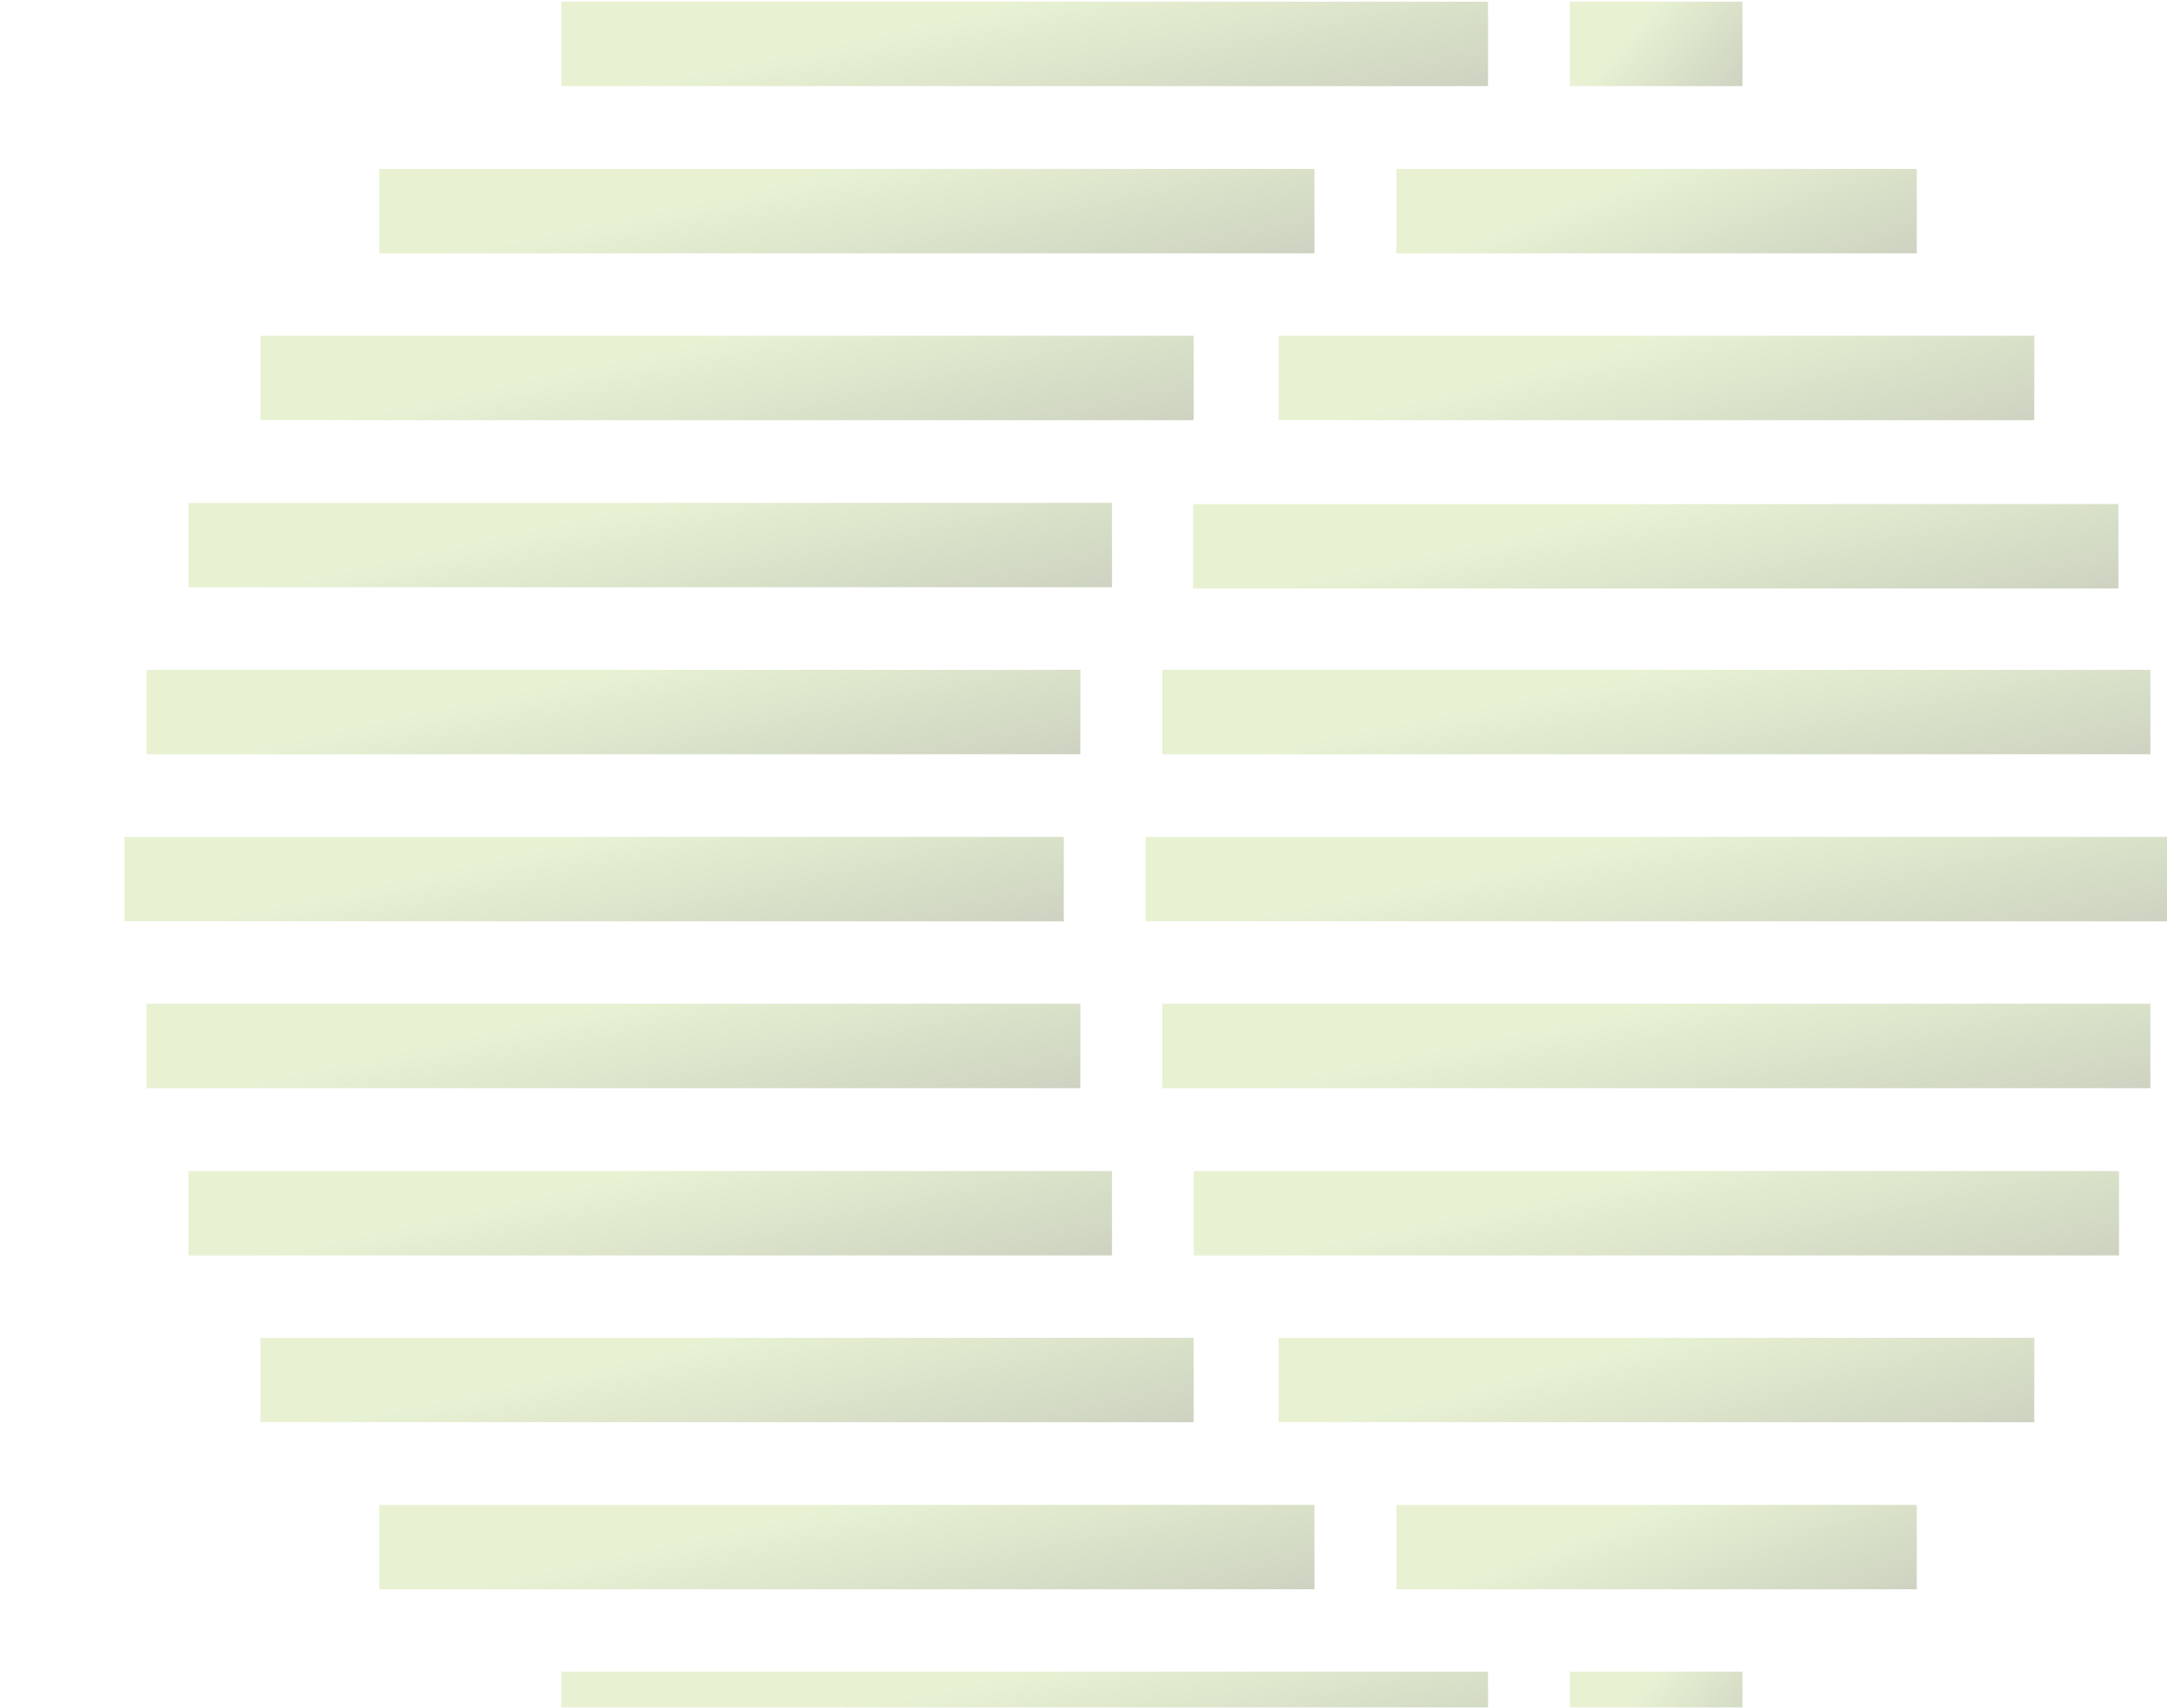 <svg width="883" height="696" viewBox="0 0 883 696" fill="none" xmlns="http://www.w3.org/2000/svg">
<g opacity="0.3">
<g clip-path="url(#clip0_110_499)">
<path d="M433.472 341.107H50.642V375.519H433.472V341.107Z" fill="url(#paint0_linear_110_499)"/>
<path d="M440.233 273.021H59.687V307.432H440.233V273.021Z" fill="url(#paint1_linear_110_499)"/>
<path d="M453.116 204.941H76.772V239.353H453.116V204.941Z" fill="url(#paint2_linear_110_499)"/>
<path d="M486.373 136.854H106.102V171.266H486.373V136.854Z" fill="url(#paint3_linear_110_499)"/>
<path d="M535.622 68.857H154.527V103.269H535.622V68.857Z" fill="url(#paint4_linear_110_499)"/>
<path d="M606.339 0.688H228.717V35.1H606.339V0.688Z" fill="url(#paint5_linear_110_499)"/>
<path d="M440.233 409.105H59.687V443.517H440.233V409.105Z" fill="url(#paint6_linear_110_499)"/>
<path d="M453.116 477.285H76.772V511.697H453.116V477.285Z" fill="url(#paint7_linear_110_499)"/>
<path d="M486.373 545.271H106.102V579.683H486.373V545.271Z" fill="url(#paint8_linear_110_499)"/>
<path d="M535.622 613.359H154.527V647.771H535.622V613.359Z" fill="url(#paint9_linear_110_499)"/>
<path d="M606.339 681.347H228.717V715.758H606.339V681.347Z" fill="url(#paint10_linear_110_499)"/>
<path d="M883 341.107H466.82V375.519H883V341.107Z" fill="url(#paint11_linear_110_499)"/>
<path d="M876.241 273.021H473.584V307.432H876.241V273.021Z" fill="url(#paint12_linear_110_499)"/>
<path d="M863.201 205.452H486.127V239.863H863.201V205.452Z" fill="url(#paint13_linear_110_499)"/>
<path d="M828.911 136.854H521.002V171.266H828.911V136.854Z" fill="url(#paint14_linear_110_499)"/>
<path d="M781.034 68.857H568.97V103.269H781.034V68.857Z" fill="url(#paint15_linear_110_499)"/>
<path d="M710.041 0.688H639.688V35.1H710.041V0.688Z" fill="url(#paint16_linear_110_499)"/>
<path d="M876.241 409.105H473.584V443.517H876.241V409.105Z" fill="url(#paint17_linear_110_499)"/>
<path d="M863.447 477.285H486.373V511.697H863.447V477.285Z" fill="url(#paint18_linear_110_499)"/>
<path d="M828.911 545.271H521.002V579.683H828.911V545.271Z" fill="url(#paint19_linear_110_499)"/>
<path d="M781.034 613.359H568.97V647.771H781.034V613.359Z" fill="url(#paint20_linear_110_499)"/>
<path d="M710.041 681.347H639.688V715.758H710.041V681.347Z" fill="url(#paint21_linear_110_499)"/>
</g>
</g>
<defs>
<linearGradient id="paint0_linear_110_499" x1="124.09" y1="364.501" x2="143.969" y2="457.545" gradientUnits="userSpaceOnUse">
<stop stop-color="#B2D36C"/>
<stop offset="1" stop-color="#40501D"/>
</linearGradient>
<linearGradient id="paint1_linear_110_499" x1="132.696" y1="296.414" x2="152.685" y2="389.409" gradientUnits="userSpaceOnUse">
<stop stop-color="#B2D36C"/>
<stop offset="1" stop-color="#40501D"/>
</linearGradient>
<linearGradient id="paint2_linear_110_499" x1="148.976" y1="228.335" x2="169.167" y2="321.238" gradientUnits="userSpaceOnUse">
<stop stop-color="#B2D36C"/>
<stop offset="1" stop-color="#40501D"/>
</linearGradient>
<linearGradient id="paint3_linear_110_499" x1="179.059" y1="160.248" x2="199.06" y2="253.237" gradientUnits="userSpaceOnUse">
<stop stop-color="#B2D36C"/>
<stop offset="1" stop-color="#40501D"/>
</linearGradient>
<linearGradient id="paint4_linear_110_499" x1="227.642" y1="92.251" x2="247.604" y2="185.258" gradientUnits="userSpaceOnUse">
<stop stop-color="#B2D36C"/>
<stop offset="1" stop-color="#40501D"/>
</linearGradient>
<linearGradient id="paint5_linear_110_499" x1="301.166" y1="24.082" x2="321.295" y2="117.013" gradientUnits="userSpaceOnUse">
<stop stop-color="#B2D36C"/>
<stop offset="1" stop-color="#40501D"/>
</linearGradient>
<linearGradient id="paint6_linear_110_499" x1="132.696" y1="432.499" x2="152.685" y2="525.494" gradientUnits="userSpaceOnUse">
<stop stop-color="#B2D36C"/>
<stop offset="1" stop-color="#40501D"/>
</linearGradient>
<linearGradient id="paint7_linear_110_499" x1="148.976" y1="500.679" x2="169.167" y2="593.582" gradientUnits="userSpaceOnUse">
<stop stop-color="#B2D36C"/>
<stop offset="1" stop-color="#40501D"/>
</linearGradient>
<linearGradient id="paint8_linear_110_499" x1="179.059" y1="568.665" x2="199.06" y2="661.654" gradientUnits="userSpaceOnUse">
<stop stop-color="#B2D36C"/>
<stop offset="1" stop-color="#40501D"/>
</linearGradient>
<linearGradient id="paint9_linear_110_499" x1="227.642" y1="636.753" x2="247.604" y2="729.76" gradientUnits="userSpaceOnUse">
<stop stop-color="#B2D36C"/>
<stop offset="1" stop-color="#40501D"/>
</linearGradient>
<linearGradient id="paint10_linear_110_499" x1="301.166" y1="704.74" x2="321.295" y2="797.671" gradientUnits="userSpaceOnUse">
<stop stop-color="#B2D36C"/>
<stop offset="1" stop-color="#40501D"/>
</linearGradient>
<linearGradient id="paint11_linear_110_499" x1="546.667" y1="364.501" x2="565.077" y2="458.174" gradientUnits="userSpaceOnUse">
<stop stop-color="#B2D36C"/>
<stop offset="1" stop-color="#40501D"/>
</linearGradient>
<linearGradient id="paint12_linear_110_499" x1="550.836" y1="296.414" x2="569.816" y2="389.85" gradientUnits="userSpaceOnUse">
<stop stop-color="#B2D36C"/>
<stop offset="1" stop-color="#40501D"/>
</linearGradient>
<linearGradient id="paint13_linear_110_499" x1="558.471" y1="228.845" x2="578.626" y2="321.764" gradientUnits="userSpaceOnUse">
<stop stop-color="#B2D36C"/>
<stop offset="1" stop-color="#40501D"/>
</linearGradient>
<linearGradient id="paint14_linear_110_499" x1="580.076" y1="160.248" x2="604.217" y2="251.126" gradientUnits="userSpaceOnUse">
<stop stop-color="#B2D36C"/>
<stop offset="1" stop-color="#40501D"/>
</linearGradient>
<linearGradient id="paint15_linear_110_499" x1="609.655" y1="92.251" x2="642.321" y2="176.943" gradientUnits="userSpaceOnUse">
<stop stop-color="#B2D36C"/>
<stop offset="1" stop-color="#40501D"/>
</linearGradient>
<linearGradient id="paint16_linear_110_499" x1="653.185" y1="24.082" x2="701.284" y2="65.453" gradientUnits="userSpaceOnUse">
<stop stop-color="#B2D36C"/>
<stop offset="1" stop-color="#40501D"/>
</linearGradient>
<linearGradient id="paint17_linear_110_499" x1="550.836" y1="432.499" x2="569.816" y2="525.935" gradientUnits="userSpaceOnUse">
<stop stop-color="#B2D36C"/>
<stop offset="1" stop-color="#40501D"/>
</linearGradient>
<linearGradient id="paint18_linear_110_499" x1="558.717" y1="500.679" x2="578.873" y2="593.598" gradientUnits="userSpaceOnUse">
<stop stop-color="#B2D36C"/>
<stop offset="1" stop-color="#40501D"/>
</linearGradient>
<linearGradient id="paint19_linear_110_499" x1="580.076" y1="568.665" x2="604.217" y2="659.543" gradientUnits="userSpaceOnUse">
<stop stop-color="#B2D36C"/>
<stop offset="1" stop-color="#40501D"/>
</linearGradient>
<linearGradient id="paint20_linear_110_499" x1="609.655" y1="636.753" x2="642.321" y2="721.445" gradientUnits="userSpaceOnUse">
<stop stop-color="#B2D36C"/>
<stop offset="1" stop-color="#40501D"/>
</linearGradient>
<linearGradient id="paint21_linear_110_499" x1="653.185" y1="704.74" x2="701.283" y2="746.111" gradientUnits="userSpaceOnUse">
<stop stop-color="#B2D36C"/>
<stop offset="1" stop-color="#40501D"/>
</linearGradient>
<clipPath id="clip0_110_499">
<rect width="883" height="696" rx="10" fill="white"/>
</clipPath>
</defs>
</svg>
